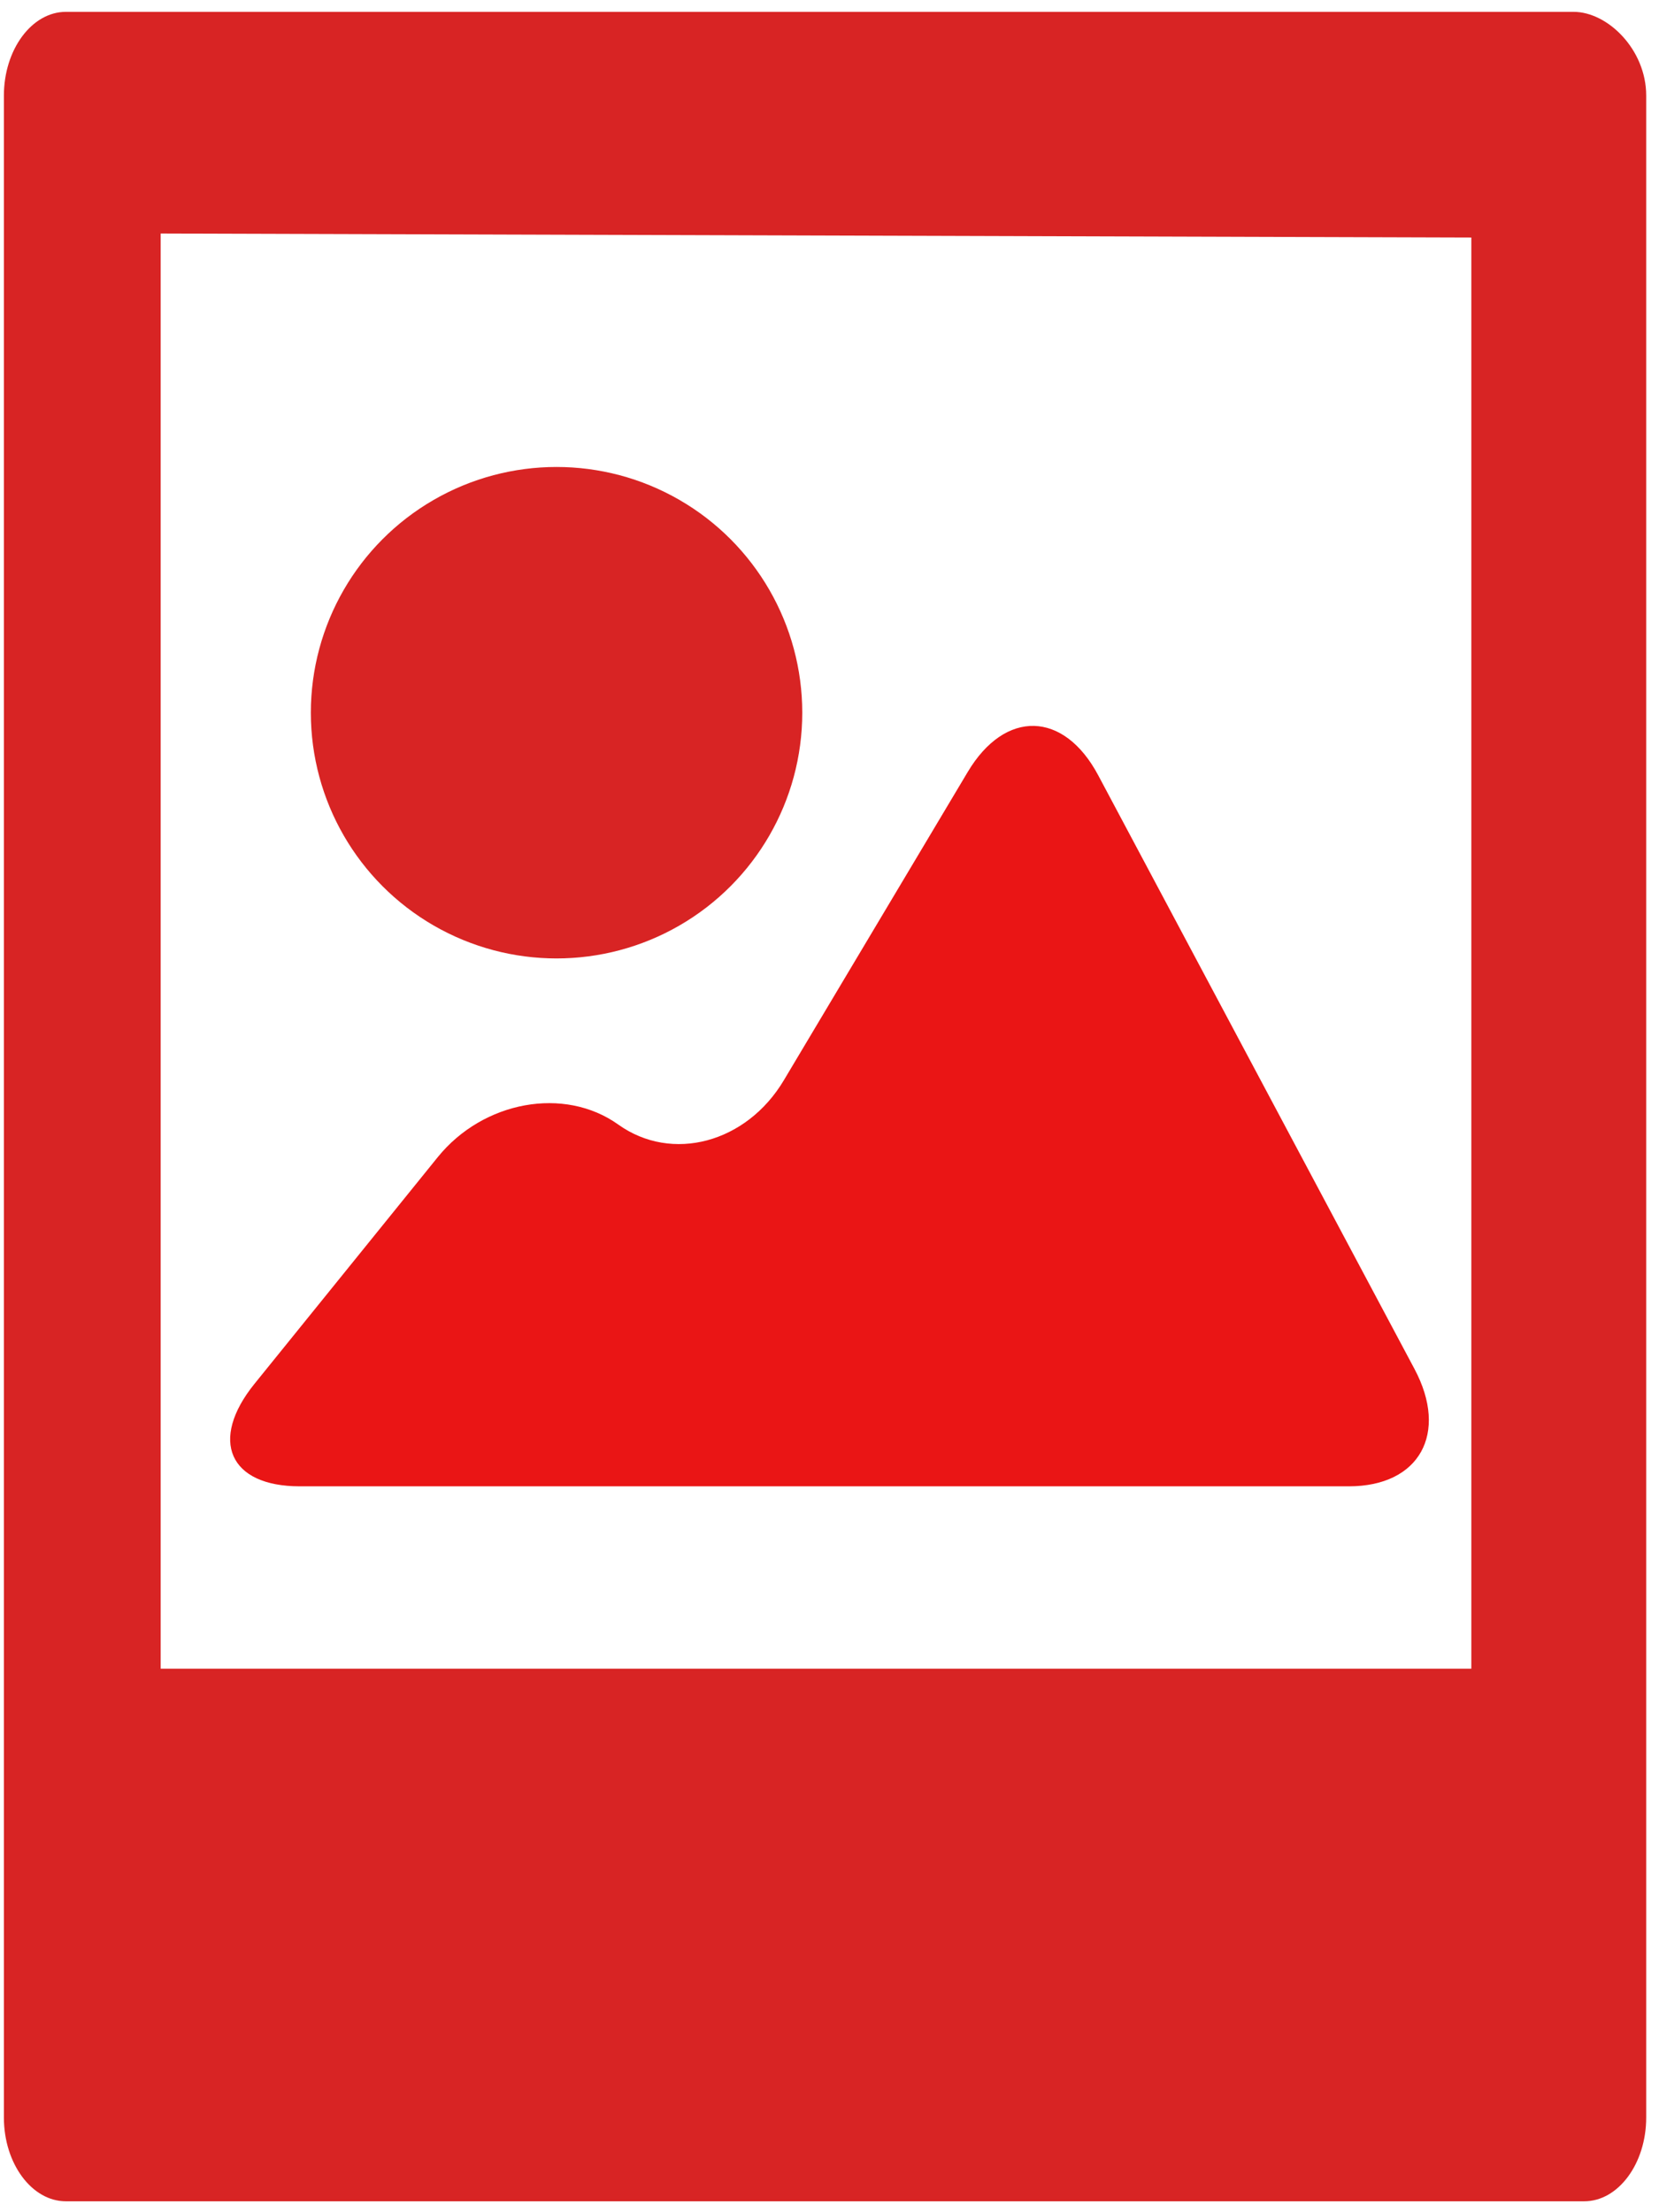 <svg width="1200" height="1600" xmlns="http://www.w3.org/2000/svg">

 <g>
  <title>background</title>
  <rect fill="none" id="canvas_background" height="1602" width="1202" y="-1" x="-1"/>
 </g>
 <g>
  <title>Layer 1</title>
  <path stroke="null" stroke-width="0" id="svg_1" fill="#d82424" d="m1138.273,8.576l-1090.655,0c-24.622,0 -44.795,27.291 -44.795,60.53l0,1462.452c0,33.239 20.173,60.53 44.795,60.53l1098.327,0c24.622,0 44.795,-27.291 44.795,-60.53l0,-1462.452c0,-33.239 -27.845,-60.53 -52.467,-60.53zm-74.014,1198.29l-948.045,0l0,-1037.968l948.045,2.898l0,1035.07z"/>
  <circle stroke="null" stroke-width="0" id="svg_2" r="177.729" fill="#d82424" cy="515.469" cx="402.569"/>
  <path stroke="null" stroke-width="0" id="svg_3" fill="#ea1515" d="m794.375,560.752c-24.836,-46.674 -67.326,-47.792 -94.387,-2.431l-133.031,223.013c-27.06,45.361 -80.949,59.752 -119.779,31.991c-38.876,-27.761 -97.584,-17.114 -130.575,23.629l-132.521,163.893c-32.991,40.84 -18.256,74.143 32.713,74.143l758.892,0c50.97,0 72.331,-38.166 47.448,-84.888l-228.761,-429.35z"/>
 </g>
</svg>